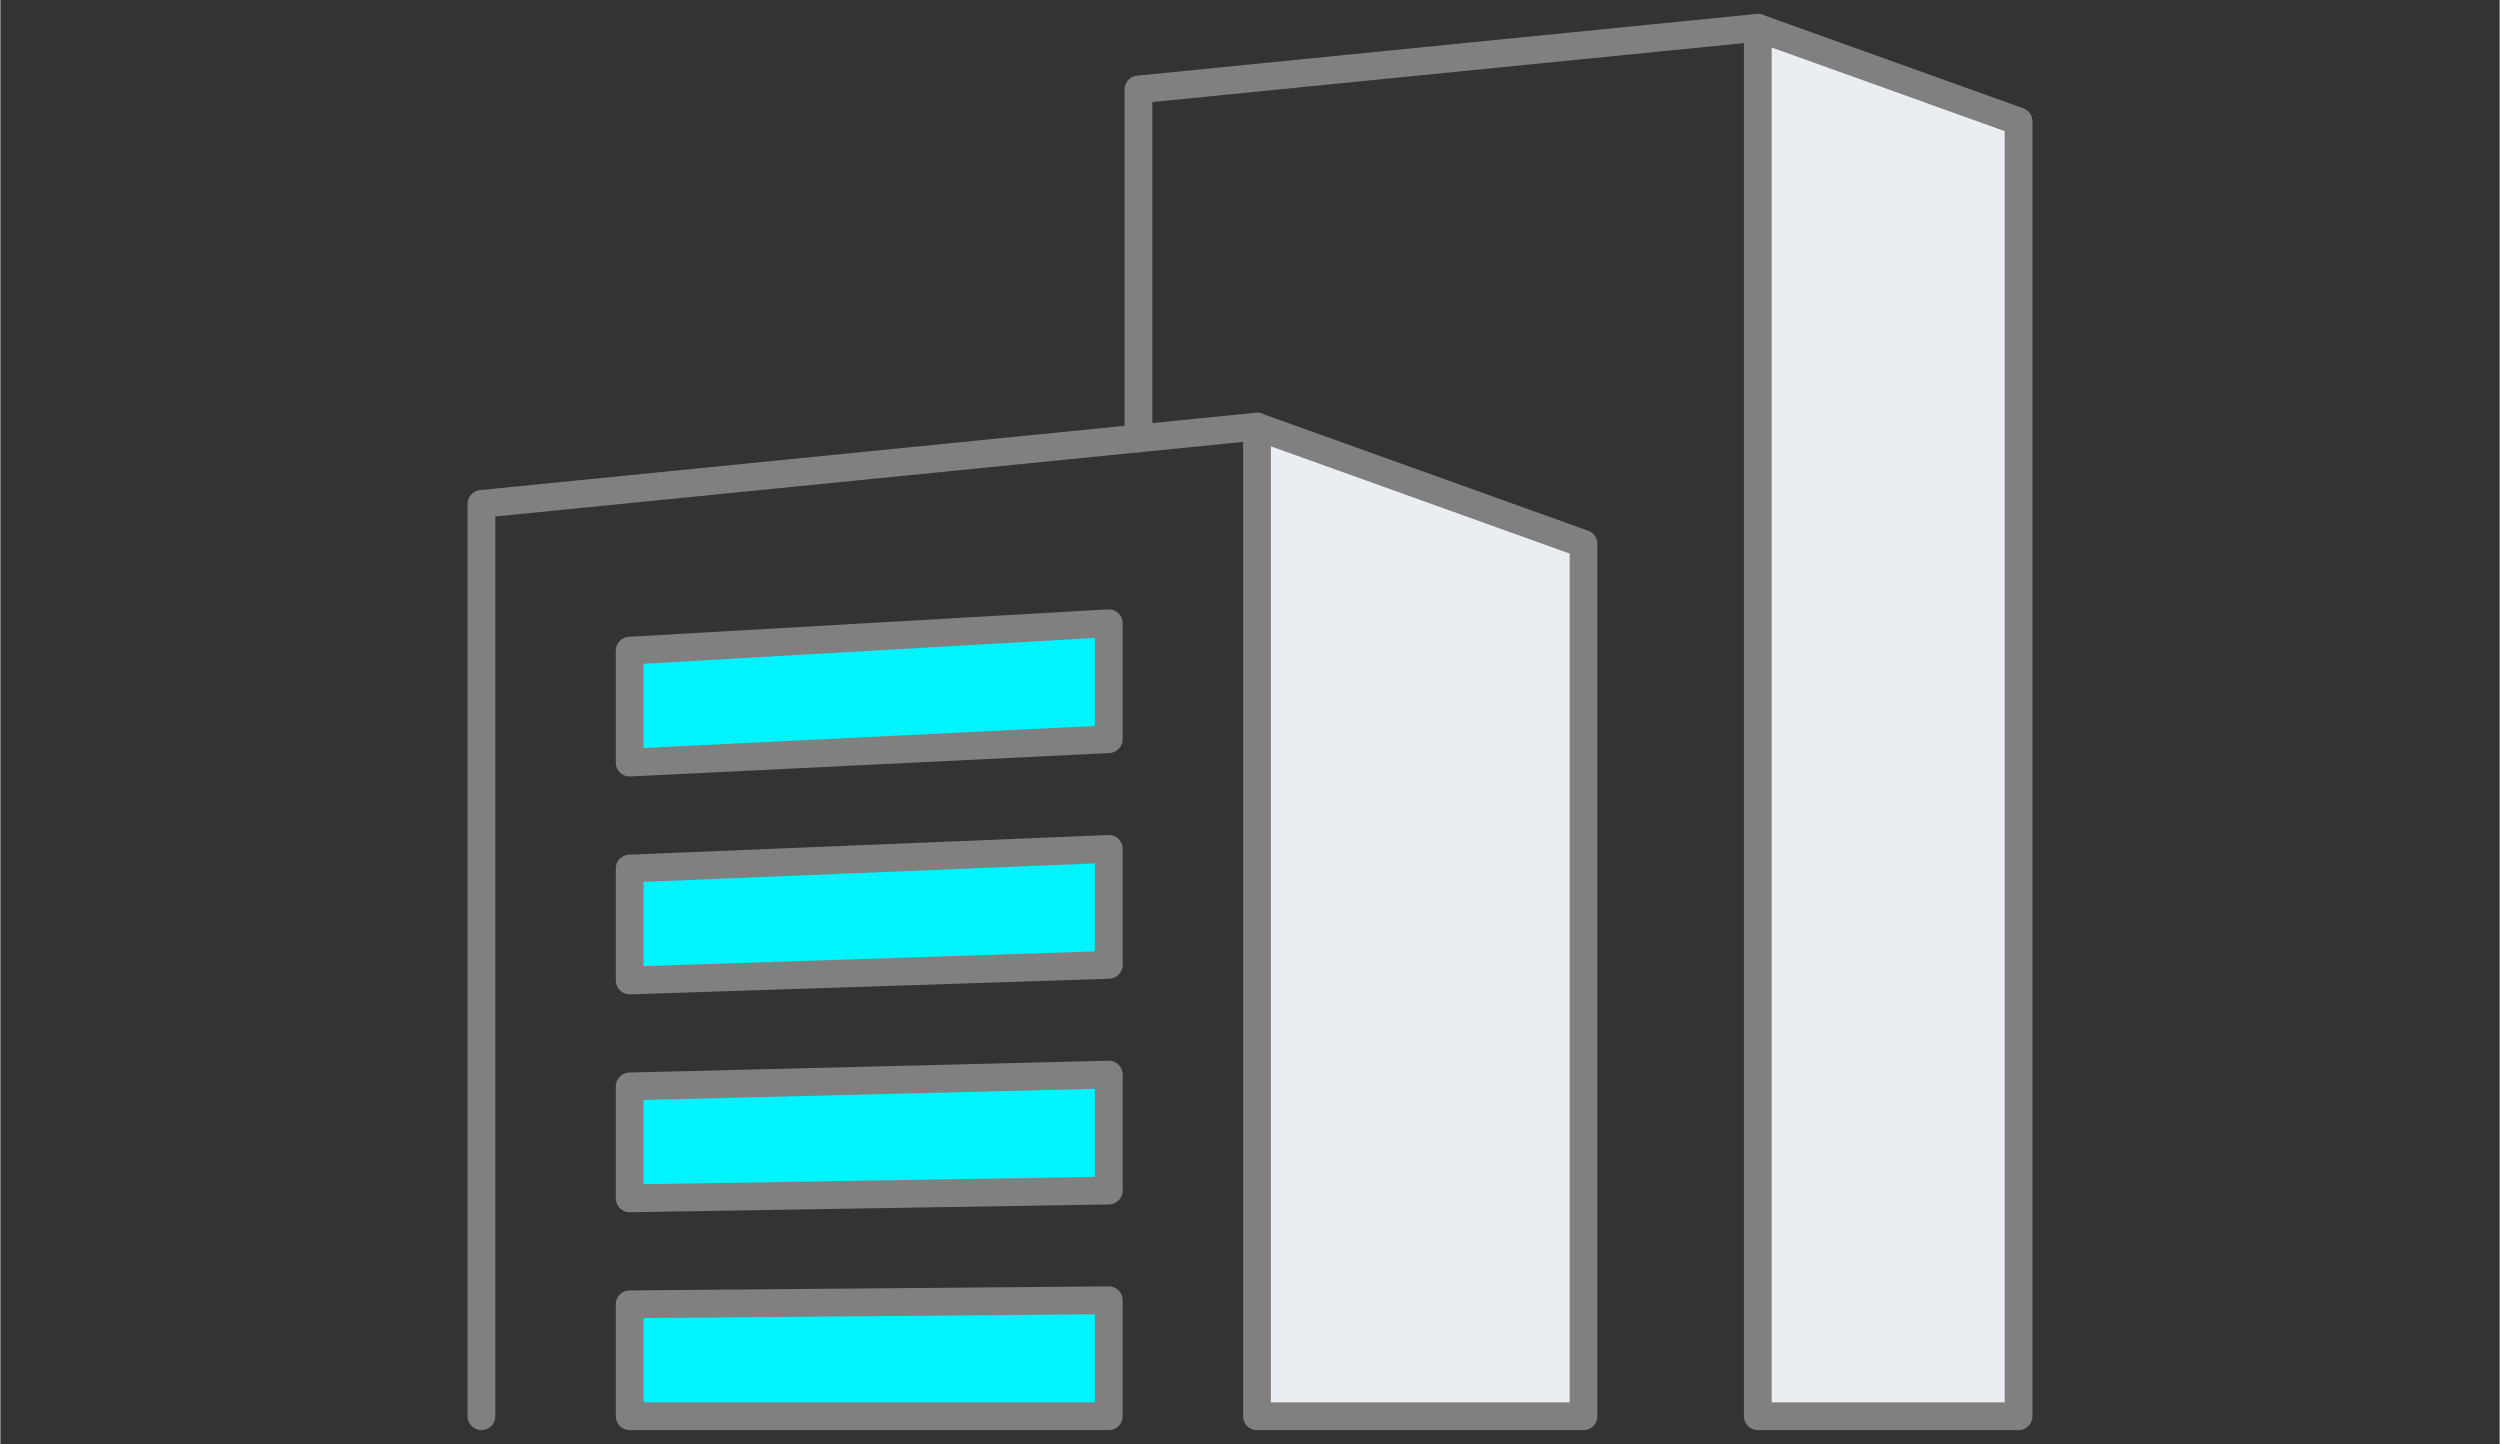 <?xml version="1.0" encoding="UTF-8"?>
<!DOCTYPE svg PUBLIC "-//W3C//DTD SVG 1.1//EN" "http://www.w3.org/Graphics/SVG/1.1/DTD/svg11.dtd">
<!-- Creator: CorelDRAW 2018 (64-Bit) -->
<svg xmlns="http://www.w3.org/2000/svg" xml:space="preserve" width="1.25in" height="0.722in" version="1.1" style="shape-rendering:geometricPrecision; text-rendering:geometricPrecision; image-rendering:optimizeQuality; fill-rule:evenodd; clip-rule:evenodd"
viewBox="0 0 1939.8 1120.77"
 xmlns:xlink="http://www.w3.org/1999/xlink">
 <rect x="0" y="0" width="1939.8" height="1120.77" fill="#333333" stroke="none"/>
 <defs>
  <style type="text/css">
   <![CDATA[
    .str0 {stroke:gray;stroke-width:21.55;stroke-linecap:round;stroke-linejoin:round;stroke-miterlimit:2.613}
    .fil0 {fill:none}
    .fil1 {fill:#00F4FF}
    .fil2 {fill:#EAEDF2}
   ]]>
  </style>
 </defs>
 <g id="Layer_x0020_1">
  <g id="_2855225175392">
   <rect class="fil0" x="0" width="1939.8" height="1120.77"/>
   <polyline class="fil0 str0" points="373.38,1099.22 373.38,391.11 975.32,331.1 "/>
   <path class="fil1 str0" d="M488.43 1012.34l371.85 -3.12 0 90 -371.85 0 0 -86.88zm0 -507.33l371.85 -21.29 0 90 -371.85 18.18 0 -86.89zm0 169.11l371.85 -15.23 0 90 -371.85 12.12 0 -86.89zm0 169.11l371.85 -9.18 0 90 -371.85 6.06 0 -86.88z"/>
   <polygon class="fil2 str0" points="975.32,331.1 1228.78,422.08 1228.78,1099.22 975.32,1099.22 "/>
   <polyline class="fil0 str0" points="883.31,340.27 883.31,69.46 1364.03,21.55 "/>
   <polygon class="fil2 str0" points="1364.03,21.55 1566.43,94.2 1566.43,1099.22 1364.03,1099.22 "/>
  </g>
 </g>
</svg>

